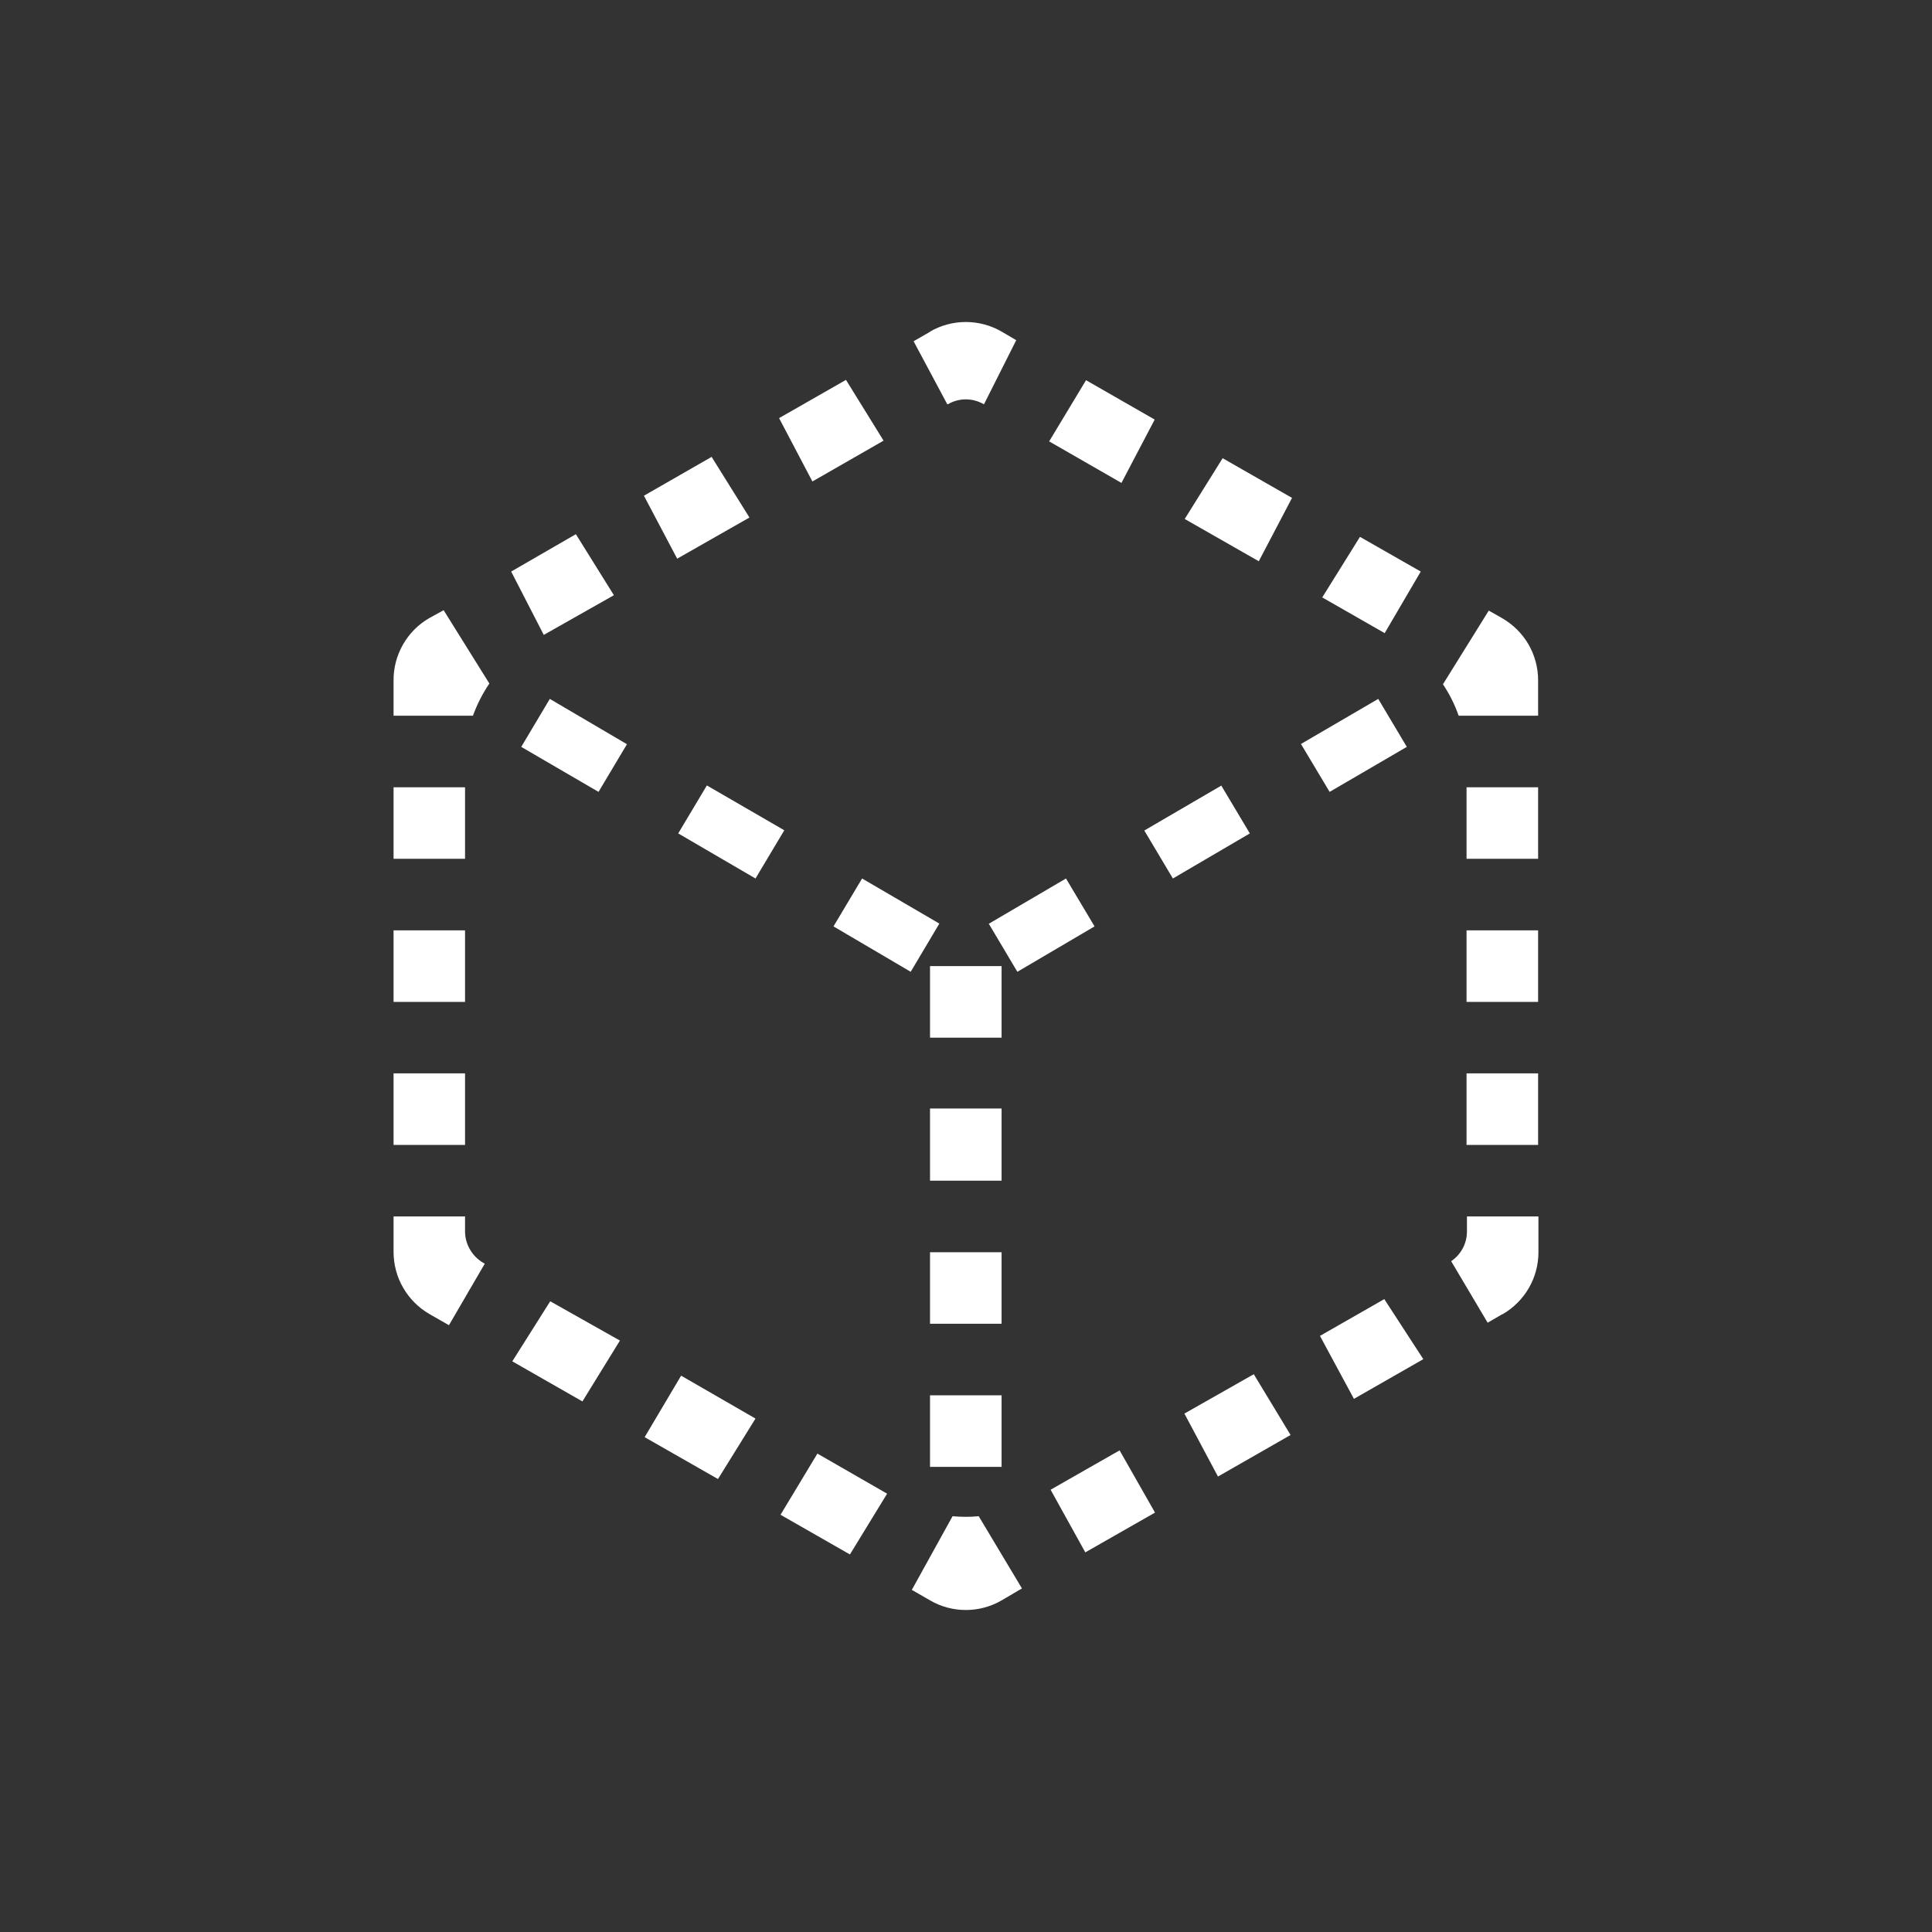 <svg width="24" height="24" viewBox="0 0 24 24" fill="none" xmlns="http://www.w3.org/2000/svg">
<rect x="0" y="0" width="24" height="24" fill="#333333" stroke="none"/>
<path d="M11.553 4.119C11.689 4.041 11.842 4 11.998 4C12.154 4 12.307 4.041 12.442 4.119L12.624 4.226L12.224 5.021H12.22C12.152 4.982 12.076 4.961 11.998 4.961C11.92 4.961 11.843 4.982 11.776 5.021H11.767L11.349 4.239L11.558 4.119H11.553ZM10.509 4.719L10.976 5.474L10.092 5.981L9.678 5.194L10.509 4.719ZM8.834 5.679L7.999 6.158L8.412 6.94L9.31 6.429L8.839 5.674L8.834 5.679ZM7.155 6.638L7.626 7.394L6.755 7.887L6.35 7.1L7.15 6.638H7.155ZM5.511 7.58L5.333 7.678C5.197 7.756 5.085 7.869 5.007 8.005C4.929 8.141 4.888 8.295 4.889 8.451V8.891H5.875C5.926 8.75 5.995 8.615 6.079 8.491L5.511 7.58ZM13.033 5.483L13.931 5.999L14.344 5.212L13.491 4.723L13.033 5.483ZM15.637 6.972L14.717 6.447L15.188 5.692L16.05 6.185L15.637 6.972ZM16.423 7.42L17.201 7.865L17.649 7.1L16.894 6.669L16.423 7.425V7.42ZM18.12 8.891C18.072 8.753 18.006 8.622 17.925 8.5L18.494 7.585L18.658 7.678C18.794 7.756 18.908 7.868 18.987 8.004C19.066 8.14 19.107 8.294 19.107 8.451V8.891H18.12ZM4.889 9.78V10.668H5.777V9.78H4.889ZM4.889 12.446V11.557H5.777V12.446H4.889ZM4.889 13.334V14.223H5.777V13.334H4.889ZM4.889 15.556V15.111H5.777V15.298C5.777 15.458 5.866 15.605 5.999 15.685L6.022 15.698L5.577 16.462L5.337 16.325C5.201 16.247 5.088 16.134 5.009 15.998C4.93 15.863 4.889 15.708 4.889 15.551V15.556ZM6.364 16.911L7.235 17.409L7.701 16.653L6.835 16.165L6.364 16.911ZM8.919 18.373L8.008 17.853L8.461 17.089L9.385 17.622L8.919 18.373ZM9.696 18.817L10.558 19.31L11.02 18.555L10.154 18.057L9.696 18.817ZM11.558 19.883L11.327 19.75L11.833 18.835C11.941 18.845 12.05 18.845 12.158 18.835L12.695 19.732L12.438 19.883C12.304 19.96 12.152 20 11.998 20C11.843 20 11.692 19.96 11.558 19.883ZM13.482 19.284L14.348 18.79L13.908 18.017L13.051 18.506L13.482 19.284ZM16.032 17.826L15.13 18.342L14.713 17.56L15.575 17.071L16.032 17.826ZM16.819 17.377L17.681 16.884L17.196 16.138L16.397 16.595L16.819 17.377ZM18.663 16.325L18.48 16.431L18.027 15.667C18.087 15.626 18.137 15.571 18.171 15.507C18.205 15.443 18.223 15.371 18.223 15.298V15.111H19.111V15.556C19.111 15.712 19.07 15.865 18.992 16C18.914 16.134 18.802 16.247 18.667 16.325H18.663ZM19.107 14.223H18.218V13.334H19.107V14.223ZM18.218 12.446H19.107V11.557H18.218V12.446ZM19.107 10.668H18.218V9.78H19.107V10.668ZM7.79 9.246L6.83 8.682L6.475 9.278L7.435 9.837L7.79 9.242V9.246ZM9.741 10.313L8.781 9.757L8.425 10.353L9.385 10.913L9.741 10.317V10.313ZM10.709 10.913L11.669 11.473L11.313 12.072L10.354 11.508L10.709 10.913ZM16.161 9.242L17.121 8.682L17.476 9.278L16.517 9.837L16.161 9.242ZM15.175 9.757L14.215 10.317L14.57 10.913L15.526 10.353L15.17 9.757H15.175ZM12.287 11.473L13.242 10.913L13.597 11.508L12.638 12.072L12.282 11.473H12.287ZM12.442 12.001H11.553V12.89H12.442V12.001ZM12.442 13.77H11.553V14.667H12.442V13.77ZM11.553 16.444V15.556H12.442V16.444H11.553ZM11.553 17.333V18.222H12.442V17.333H11.553Z" fill="white"/>
</svg>
